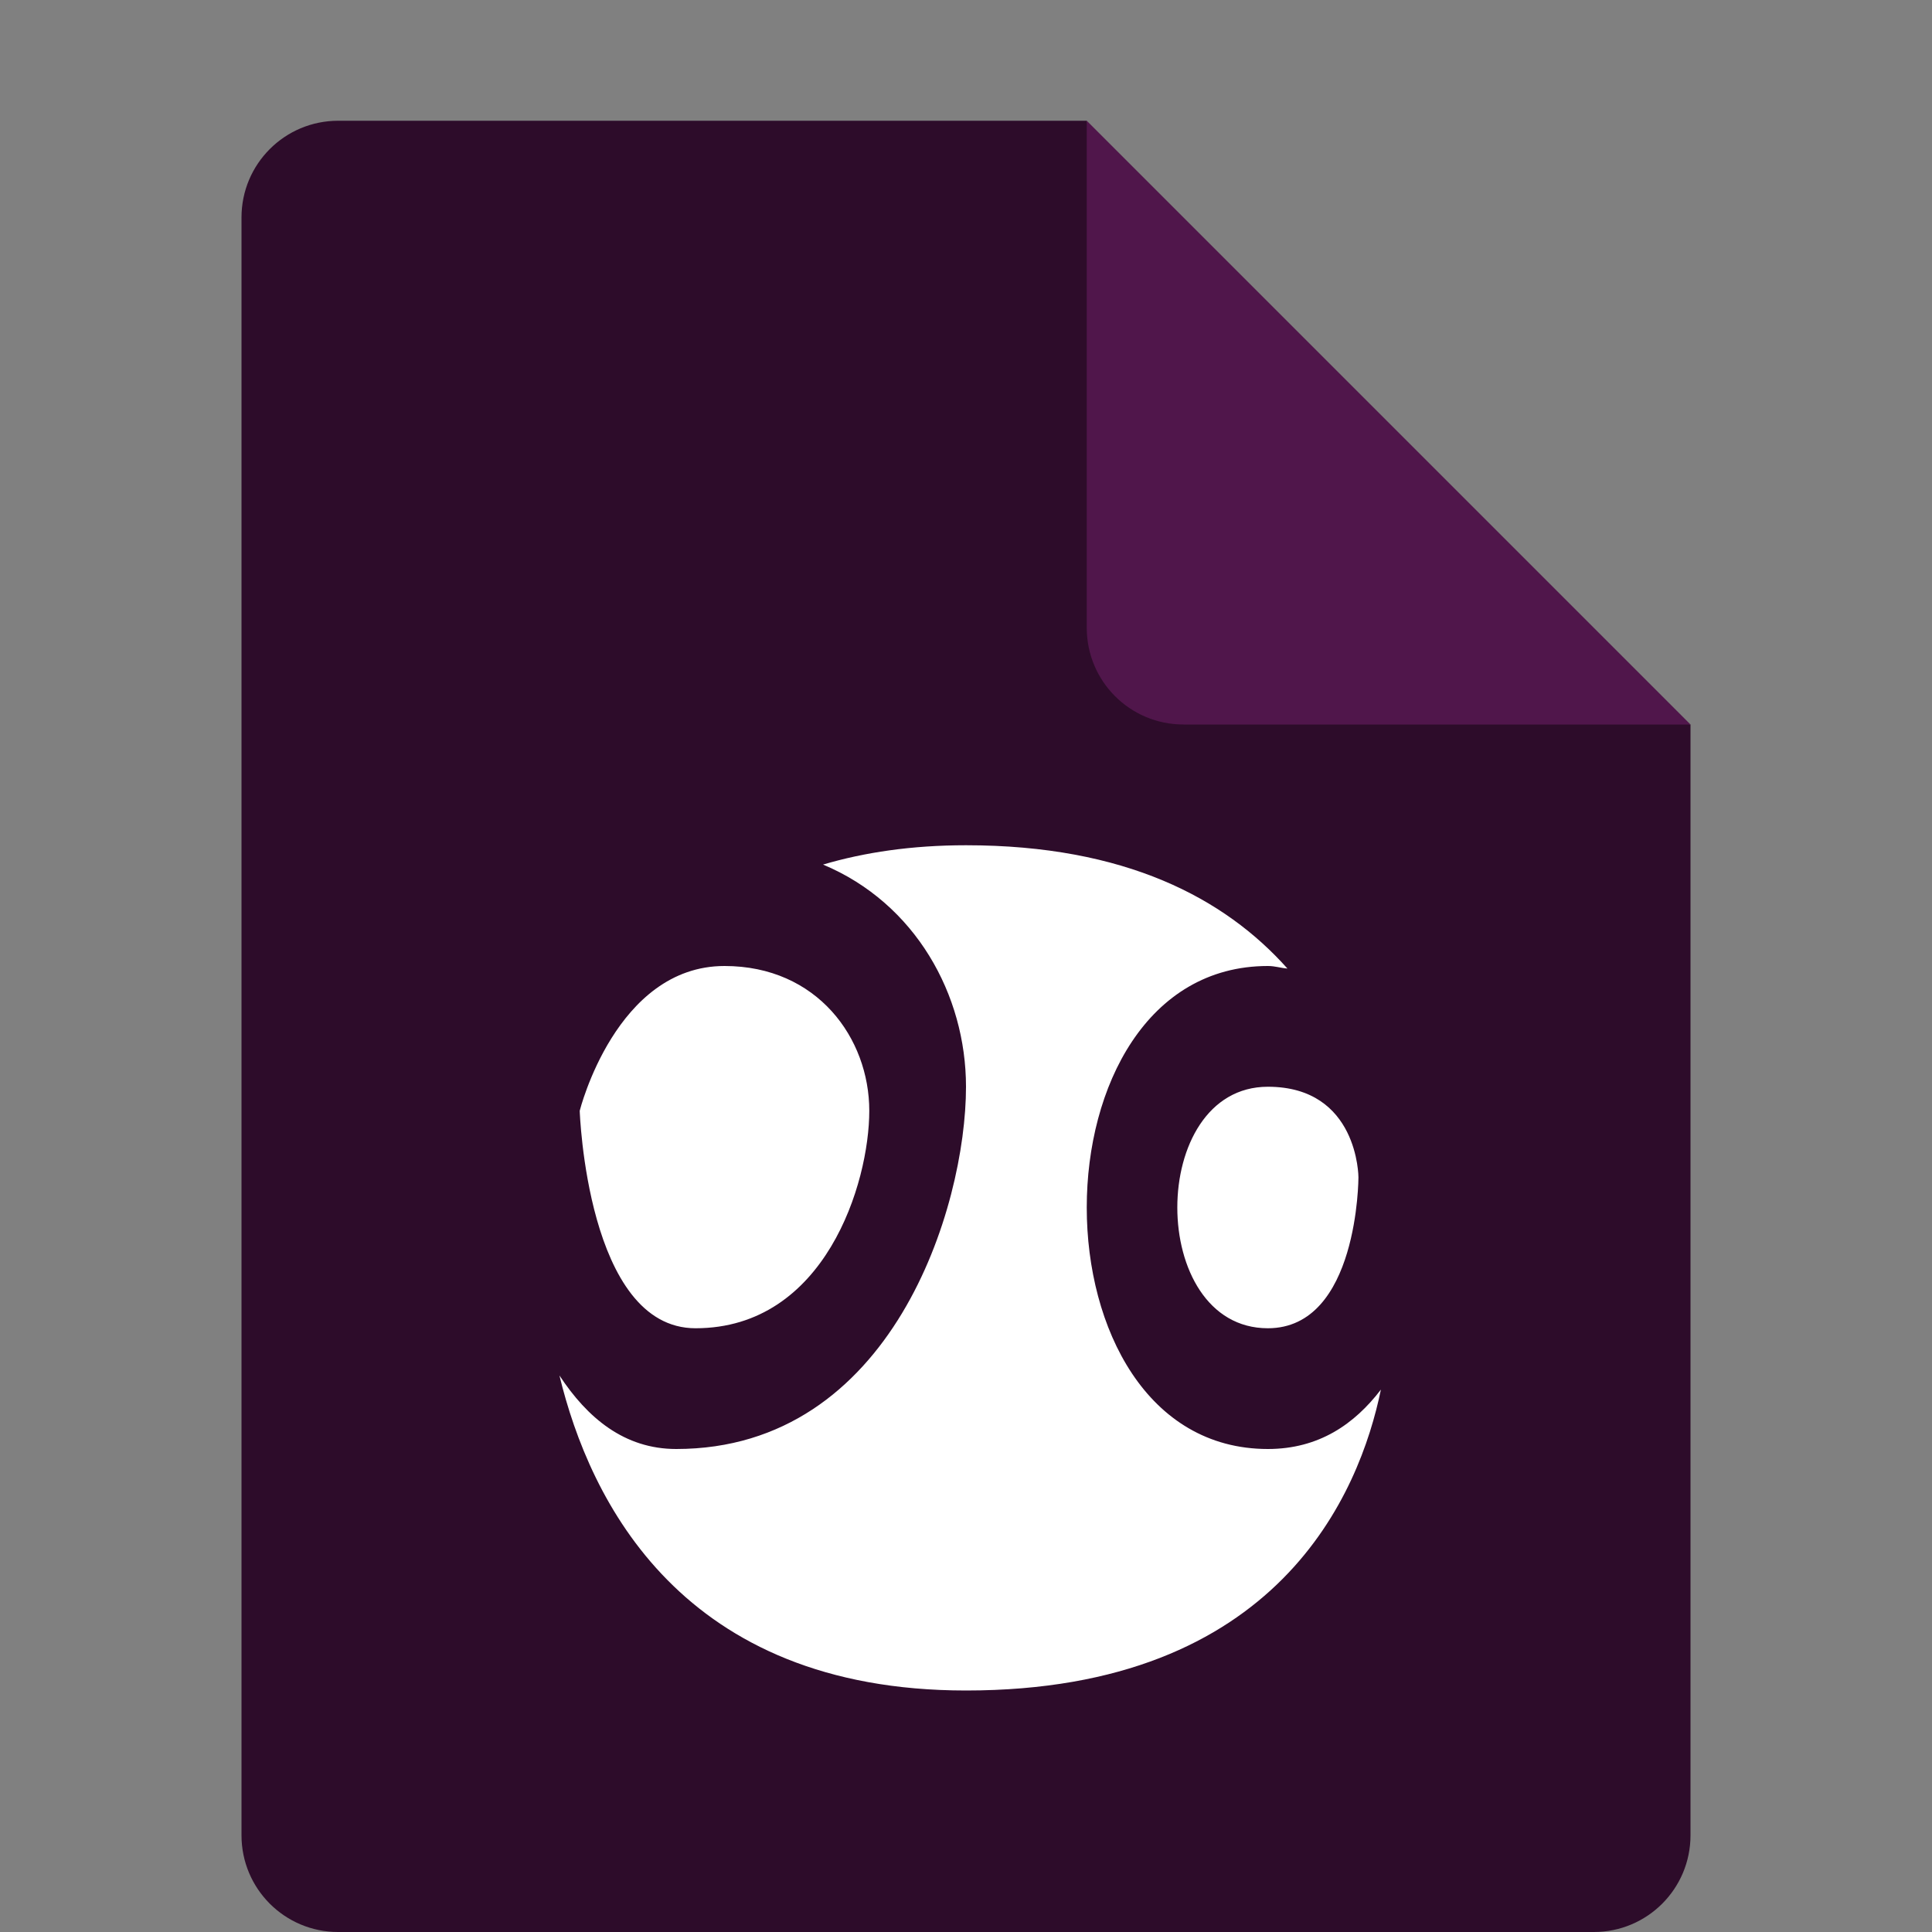 <svg width="16" height="16" version="1.1" xmlns="http://www.w3.org/2000/svg">
 <rect width="100%" height="100%" fill="#808080" stroke="none"/>
 <path d="M 2.801,1 C 2.358,1 2,1.358 2,1.801 V 15.199 C 2,15.642 2.358,16 2.801,16 H 13.199 C 13.642,16 14,15.642 14,15.199 V 6 L 10,5 9,1 Z" style="fill:#2d0c2a"/>
 <path d="M 14,6 9,1 V 5.199 C 9,5.642 9.358,6 9.801,6 Z" style="fill:#50164b"/>
 <path d="m8 7c-0.45 0-0.842 0.059-1.184 0.16 0.765 0.32 1.184 1.078 1.184 1.84 0 1-0.612 3-2.4 3-0.43 0-0.736-0.258-0.967-0.609 0.251 1.037 1.01 2.609 3.367 2.609 2.59 0 3.26-1.638 3.436-2.492-0.218 0.285-0.513 0.492-0.936 0.492-1 0-1.5-1-1.5-2s0.5-2 1.5-2c0.061 0 0.106 0.017 0.162 0.021-0.52-0.583-1.343-1.021-2.662-1.021zm-2 1c-0.9 0-1.199 1.199-1.199 1.199 0 0 0.059 1.801 0.959 1.801 1.073 0 1.439-1.201 1.439-1.801s-0.43-1.199-1.199-1.199zm4.5 1c-0.5 0-0.75 0.5-0.75 1s0.25 1 0.75 1c0.75 0 0.75-1.25 0.75-1.25s0-0.75-0.75-0.75z" style="fill:#ffffff"/>
</svg>
